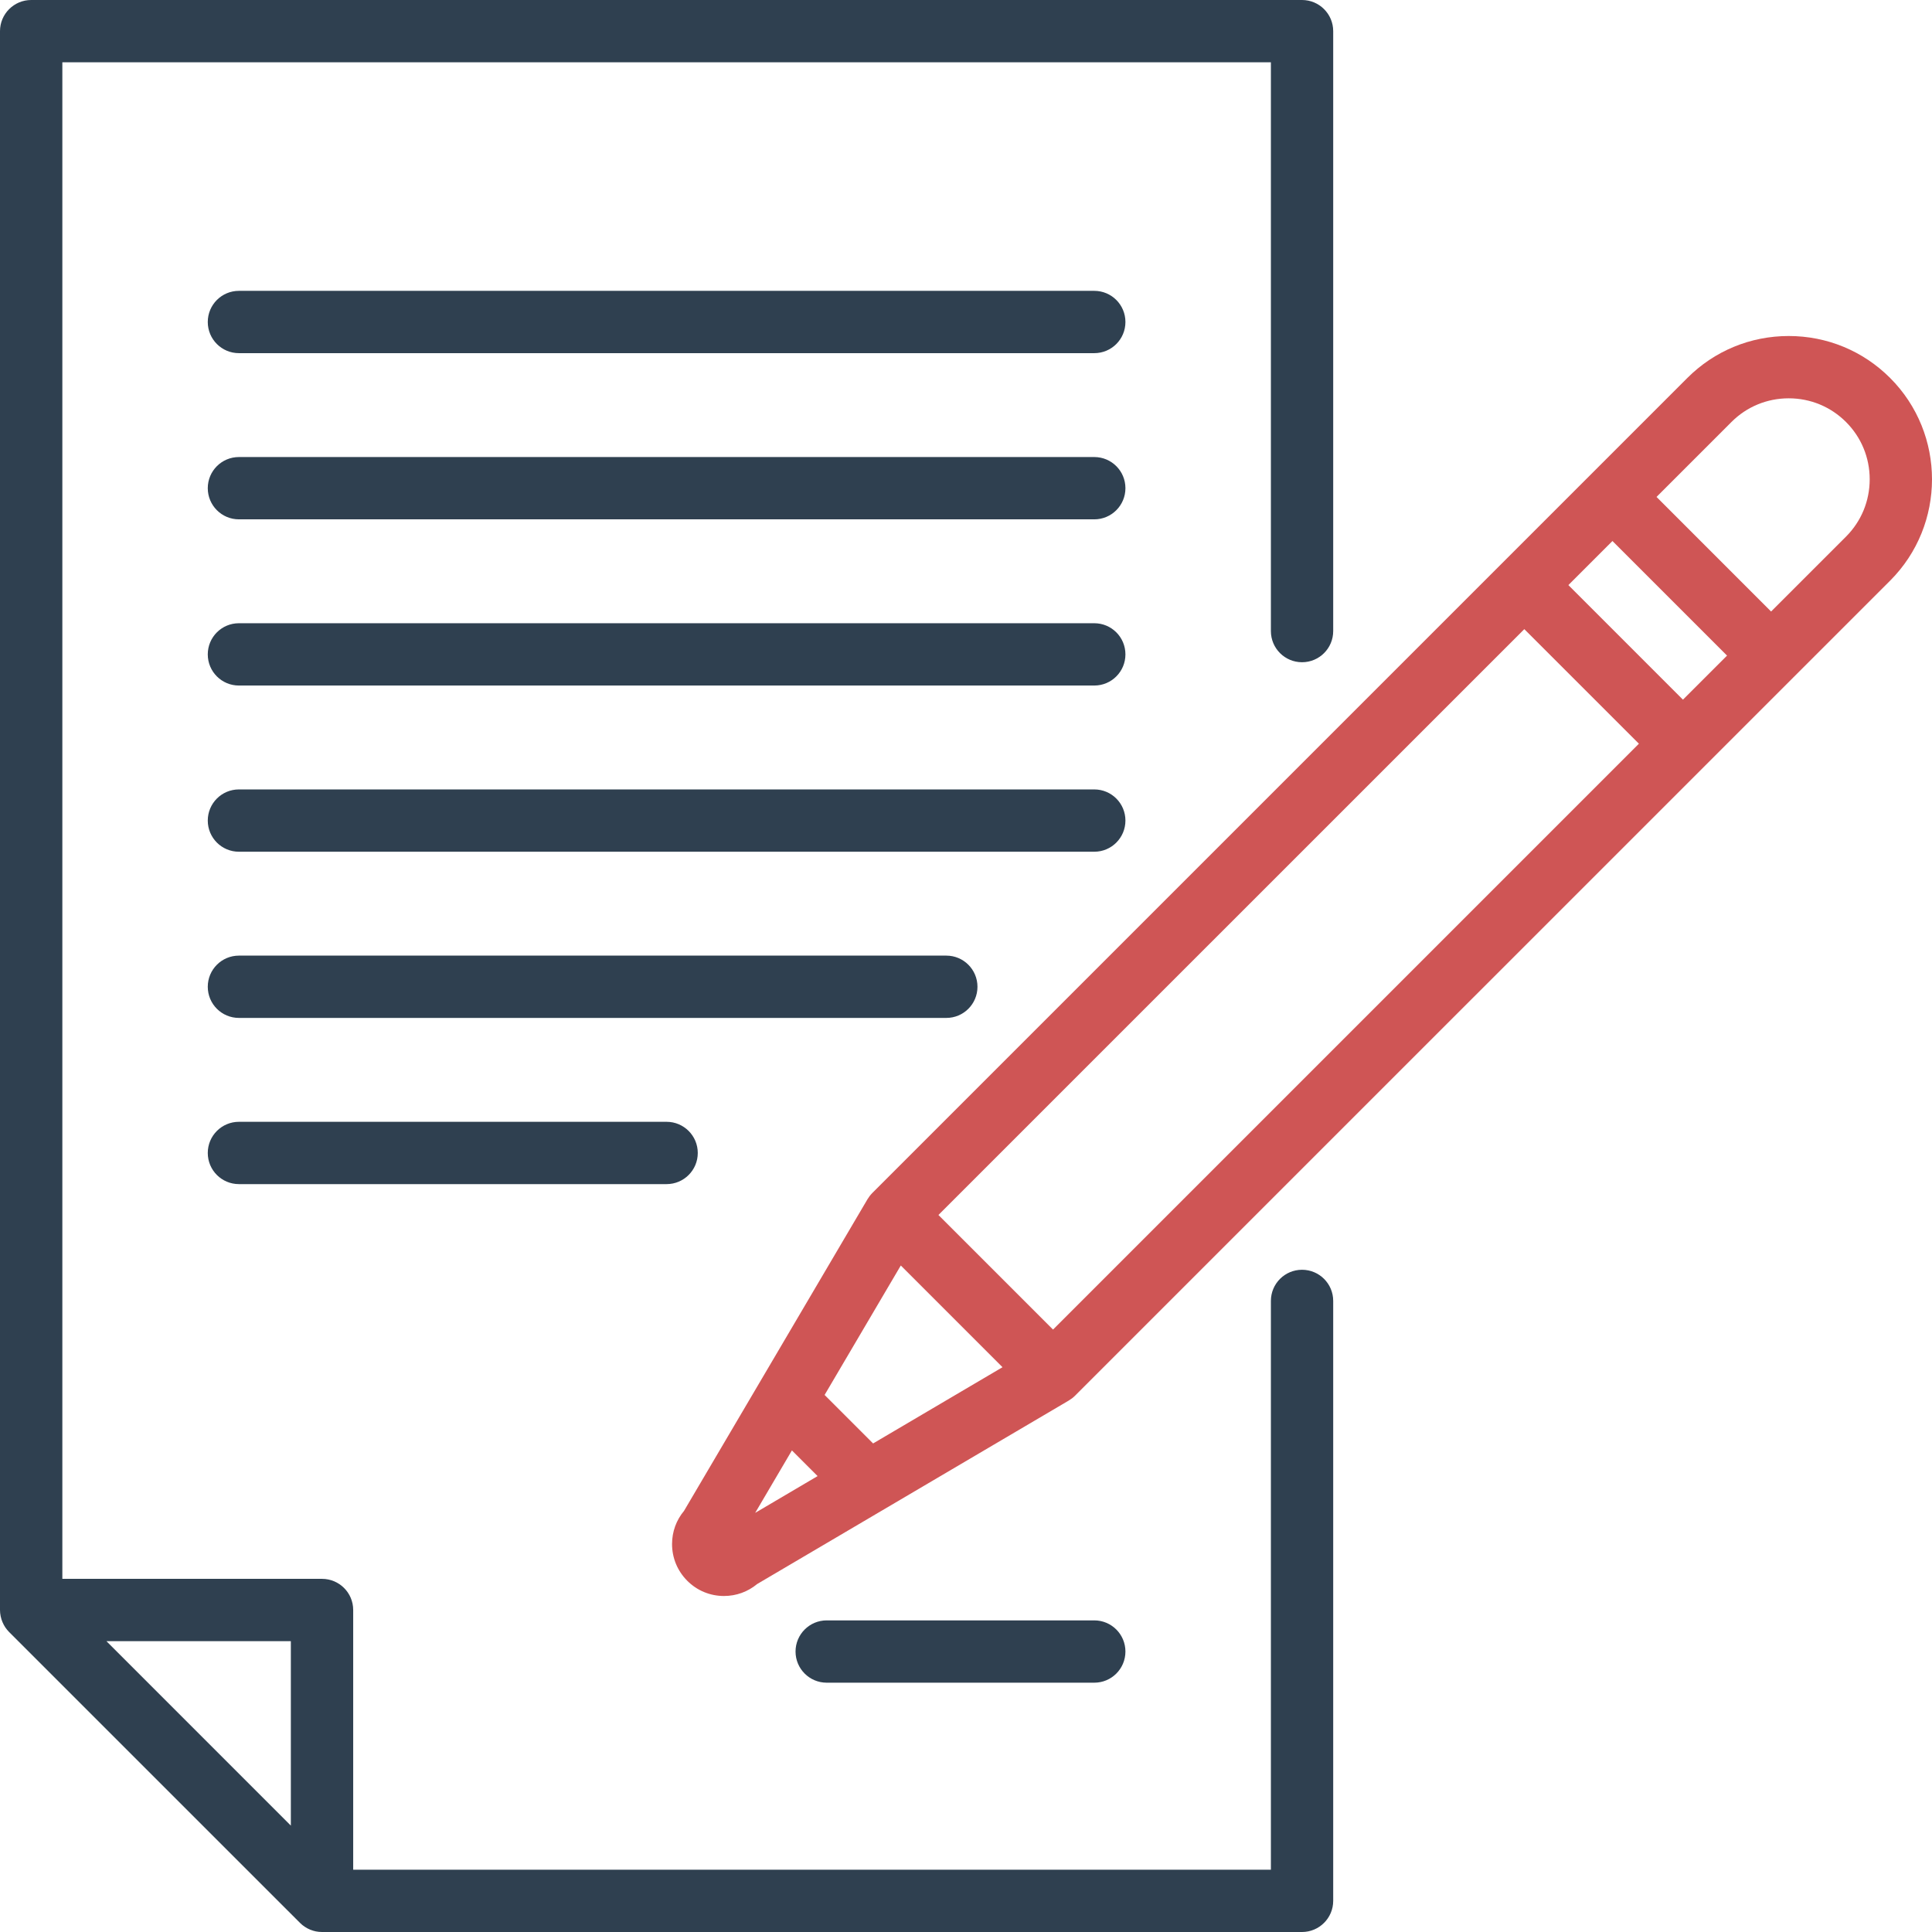 <svg width="48" height="48" viewBox="0 0 48 48" fill="none" xmlns="http://www.w3.org/2000/svg">
    <path d="M32.349 31.547C31.921 31.547 31.575 31.893 31.575 32.321V46.452H8.775V40C8.775 39.572 8.428 39.226 8 39.226H1.549V1.548H31.575V15.679C31.575 16.107 31.921 16.453 32.349 16.453C32.776 16.453 33.123 16.107 33.123 15.679V0.774C33.123 0.347 32.776 0 32.349 0H0.775C0.347 0 0 0.347 0 0.774V40C0 40.026 0.002 40.052 0.004 40.077C0.006 40.096 0.009 40.114 0.013 40.133C0.014 40.139 0.014 40.146 0.016 40.153C0.02 40.174 0.026 40.195 0.032 40.216C0.033 40.219 0.033 40.223 0.034 40.226C0.041 40.247 0.048 40.268 0.057 40.288C0.058 40.291 0.059 40.294 0.06 40.297C0.068 40.316 0.077 40.335 0.087 40.354C0.089 40.358 0.09 40.362 0.092 40.365C0.101 40.383 0.112 40.399 0.122 40.416C0.125 40.42 0.128 40.426 0.131 40.431C0.142 40.446 0.153 40.461 0.165 40.476C0.169 40.481 0.172 40.486 0.176 40.491C0.192 40.511 0.209 40.53 0.227 40.548L7.453 47.773C7.471 47.791 7.489 47.808 7.509 47.824C7.514 47.828 7.52 47.832 7.525 47.836C7.539 47.847 7.554 47.859 7.57 47.869C7.575 47.873 7.58 47.875 7.585 47.878C7.601 47.889 7.618 47.899 7.635 47.908C7.639 47.91 7.643 47.912 7.647 47.914C7.665 47.923 7.684 47.933 7.704 47.941C7.706 47.942 7.709 47.943 7.712 47.944C7.732 47.952 7.753 47.96 7.775 47.966C7.778 47.967 7.781 47.968 7.784 47.969C7.805 47.975 7.826 47.98 7.848 47.985C7.854 47.986 7.861 47.987 7.868 47.988C7.886 47.991 7.904 47.994 7.923 47.996C7.949 47.999 7.974 48 8 48H32.349C32.776 48 33.123 47.653 33.123 47.226V32.321C33.123 31.893 32.776 31.547 32.349 31.547ZM7.226 45.357L2.644 40.774H7.226V45.357Z" fill="#2F4050"/>
    <path d="M27.187 41.806C27.615 41.806 27.961 41.46 27.961 41.032C27.961 40.605 27.615 40.258 27.187 40.258H20.539C20.112 40.258 19.765 40.605 19.765 41.032C19.765 41.46 20.112 41.806 20.539 41.806H27.187Z" fill="#2F4050"/>
    <path d="M27.187 7.226H5.936C5.508 7.226 5.162 7.572 5.162 8C5.162 8.428 5.508 8.774 5.936 8.774H27.187C27.615 8.774 27.961 8.428 27.961 8C27.961 7.572 27.615 7.226 27.187 7.226Z" fill="#2F4050"/>
    <path d="M27.187 11.355H5.936C5.508 11.355 5.162 11.701 5.162 12.129C5.162 12.556 5.508 12.903 5.936 12.903H27.187C27.615 12.903 27.961 12.556 27.961 12.129C27.961 11.701 27.615 11.355 27.187 11.355Z" fill="#2F4050"/>
    <path d="M27.187 15.484H5.936C5.508 15.484 5.162 15.83 5.162 16.258C5.162 16.686 5.508 17.032 5.936 17.032H27.187C27.615 17.032 27.961 16.686 27.961 16.258C27.961 15.83 27.615 15.484 27.187 15.484Z" fill="#2F4050"/>
    <path d="M27.961 20.387C27.961 19.959 27.615 19.613 27.187 19.613H5.936C5.508 19.613 5.162 19.959 5.162 20.387C5.162 20.814 5.508 21.161 5.936 21.161H27.187C27.615 21.161 27.961 20.814 27.961 20.387Z" fill="#2F4050"/>
    <path d="M24.285 24.516C24.285 24.089 23.939 23.742 23.511 23.742H5.936C5.508 23.742 5.162 24.089 5.162 24.516C5.162 24.944 5.508 25.29 5.936 25.29H23.511C23.939 25.29 24.285 24.944 24.285 24.516Z" fill="#2F4050"/>
    <path d="M5.936 27.871C5.508 27.871 5.162 28.218 5.162 28.645C5.162 29.073 5.508 29.419 5.936 29.419H16.562C16.989 29.419 17.336 29.073 17.336 28.645C17.336 28.218 16.989 27.871 16.562 27.871H5.936Z" fill="#2F4050"/>
    <path d="M46.959 9.39C46.287 8.718 45.392 8.348 44.44 8.348C43.488 8.348 42.594 8.718 41.922 9.39L39.513 11.799H39.513H39.513L37.324 13.988H37.324C37.324 13.988 37.324 13.988 37.324 13.988L21.673 29.639C21.651 29.661 21.632 29.684 21.613 29.707C21.608 29.713 21.604 29.72 21.599 29.726C21.585 29.745 21.572 29.764 21.56 29.784C21.558 29.787 21.555 29.79 21.553 29.794L16.994 37.538C16.801 37.769 16.697 38.057 16.697 38.361C16.697 38.706 16.831 39.03 17.075 39.274C17.318 39.518 17.642 39.652 17.987 39.652C18.292 39.652 18.58 39.547 18.811 39.355L26.555 34.795C26.559 34.793 26.562 34.79 26.565 34.788C26.585 34.776 26.604 34.763 26.623 34.749C26.629 34.745 26.635 34.74 26.641 34.736C26.665 34.717 26.688 34.697 26.71 34.675L42.36 19.025C42.36 19.025 42.36 19.025 42.36 19.025C42.36 19.025 42.36 19.025 42.36 19.025L44.55 16.835H44.55H44.55L46.959 14.427C48.347 13.038 48.347 10.778 46.959 9.39ZM41.812 17.383L38.966 14.536L40.061 13.441L42.908 16.288L41.812 17.383ZM26.162 33.033L23.315 30.186L37.871 15.631L40.718 18.477L26.162 33.033ZM21.692 35.862L20.487 34.657L22.38 31.441L24.907 33.968L21.692 35.862ZM18.762 37.587L19.675 36.035L20.313 36.673L18.762 37.587ZM45.864 13.332L44.002 15.193L41.156 12.346L43.017 10.485C43.396 10.105 43.902 9.896 44.44 9.896C44.979 9.896 45.484 10.105 45.864 10.485C46.243 10.864 46.452 11.37 46.452 11.908C46.452 12.447 46.243 12.952 45.864 13.332Z" fill="#CF5555"/>
</svg>
